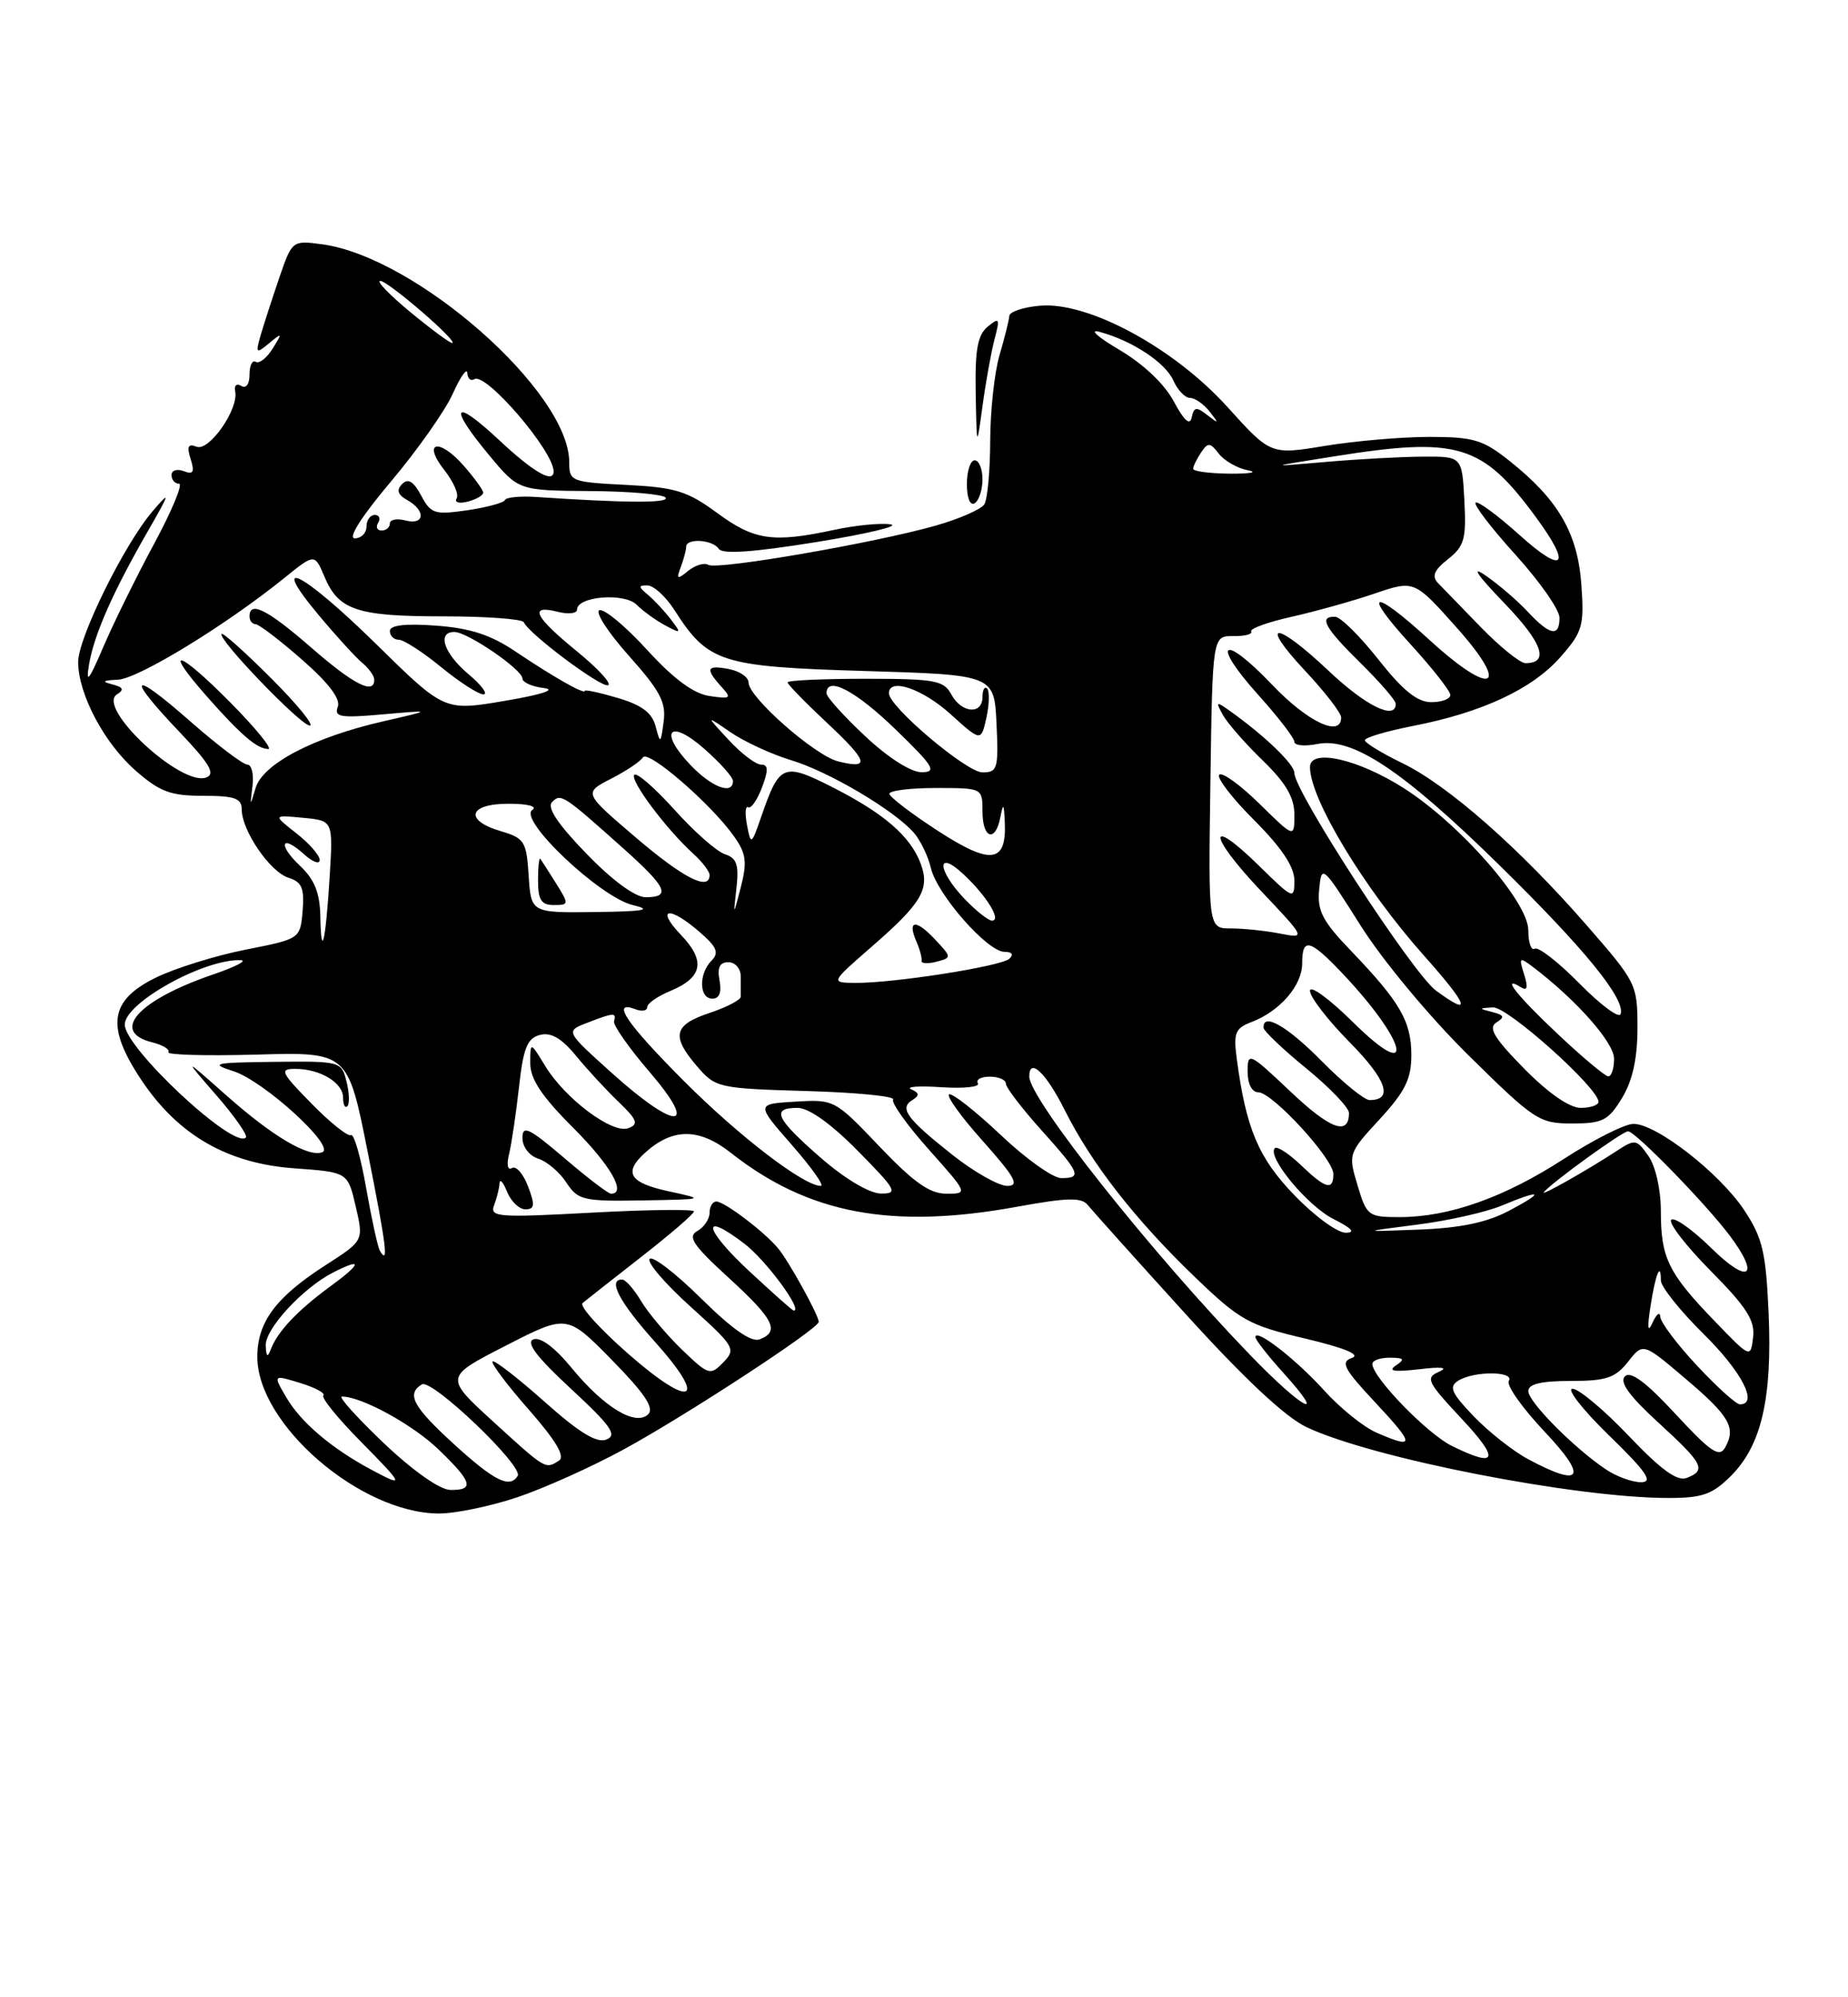 <?xml version="1.0" encoding="UTF-8" standalone="no"?>
<!DOCTYPE svg PUBLIC "-//W3C//DTD SVG 1.1//EN" "http://www.w3.org/Graphics/SVG/1.1/DTD/svg11.dtd" >
<svg xmlns="http://www.w3.org/2000/svg" xmlns:xlink="http://www.w3.org/1999/xlink" version="1.1" viewBox="0 0 237 256">
 <g >
 <path fill="currentColor"
d=" M 66.28 191.93 C 69.70 190.79 75.88 188.02 80.00 185.77 C 87.93 181.46 105.00 170.30 105.00 169.43 C 105.00 168.59 101.15 161.62 99.77 159.98 C 97.99 157.85 92.90 154.00 91.87 154.00 C 91.39 154.00 91.00 154.65 91.00 155.45 C 91.00 156.25 90.29 157.30 89.43 157.78 C 88.14 158.50 88.86 159.58 93.43 163.76 C 99.26 169.09 100.05 170.66 97.42 171.67 C 96.36 172.08 93.90 170.36 89.94 166.45 C 86.70 163.24 83.72 160.95 83.32 161.35 C 82.91 161.75 85.26 164.50 88.54 167.46 C 94.23 172.59 94.42 172.91 92.76 174.62 C 91.09 176.34 90.87 176.27 87.43 172.96 C 85.46 171.05 83.11 168.26 82.21 166.75 C 81.31 165.24 80.22 164.00 79.78 164.00 C 77.91 164.00 79.43 166.89 84.00 171.99 C 90.93 179.72 88.71 180.67 80.52 173.48 C 76.89 170.29 74.27 167.39 74.71 167.02 C 75.14 166.66 78.54 163.99 82.25 161.09 C 85.96 158.20 89.00 155.58 89.00 155.27 C 89.00 154.97 83.09 155.04 75.86 155.43 C 63.88 156.08 62.79 156.00 63.36 154.49 C 63.71 153.58 64.03 152.31 64.06 151.67 C 64.10 151.03 64.53 151.51 65.03 152.75 C 65.53 153.99 66.59 155.00 67.38 155.00 C 68.57 155.00 68.63 154.47 67.72 152.06 C 67.11 150.45 66.18 149.39 65.66 149.71 C 65.10 150.05 64.95 149.30 65.29 147.90 C 65.61 146.58 66.18 142.73 66.56 139.34 C 67.11 134.33 67.62 133.07 69.24 132.65 C 70.65 132.28 72.01 133.06 73.86 135.31 C 75.30 137.07 77.76 139.73 79.34 141.24 C 81.73 143.54 81.93 144.09 80.59 144.60 C 78.56 145.38 72.49 140.85 69.92 136.63 C 68.01 133.50 68.01 133.50 68.00 136.27 C 68.00 138.30 69.47 140.52 73.50 144.54 C 78.30 149.34 80.40 153.00 78.36 153.00 C 78.00 153.00 75.30 150.94 72.36 148.42 C 67.84 144.57 67.00 144.16 67.00 145.86 C 67.00 147.00 67.88 148.14 69.03 148.51 C 70.14 148.86 71.77 150.24 72.64 151.58 C 74.12 153.83 74.78 153.99 82.37 153.86 C 90.48 153.72 90.49 153.72 85.75 152.69 C 80.70 151.60 79.91 150.29 82.75 147.73 C 86.28 144.55 89.66 144.56 93.73 147.76 C 103.68 155.60 114.39 157.61 130.50 154.66 C 136.87 153.50 138.70 153.45 139.50 154.45 C 140.05 155.13 145.66 161.39 151.98 168.34 C 159.60 176.74 164.85 181.65 167.60 182.94 C 176.05 186.92 202.08 192.00 213.96 192.00 C 218.33 192.00 219.60 191.55 222.00 189.16 C 225.90 185.25 227.29 179.25 226.82 168.36 C 226.47 160.47 226.05 158.67 223.69 155.11 C 220.56 150.38 212.44 144.05 209.50 144.05 C 208.40 144.04 204.38 146.07 200.56 148.54 C 192.90 153.50 185.83 156.00 179.48 156.00 C 175.48 156.00 175.27 155.84 174.10 151.93 C 172.89 147.90 172.92 147.81 176.94 143.45 C 180.20 139.91 181.00 138.30 181.00 135.24 C 181.00 130.92 179.56 128.43 173.28 121.89 C 169.59 118.05 168.91 116.74 169.18 114.00 C 169.49 110.78 169.58 110.85 174.48 118.61 C 177.29 123.07 183.31 130.31 188.32 135.25 C 196.78 143.59 197.40 144.00 201.61 144.00 C 205.52 144.00 206.26 143.63 208.01 140.75 C 209.37 138.51 209.99 135.72 210.00 131.78 C 210.00 126.17 209.88 125.92 203.50 118.61 C 194.88 108.72 185.72 100.67 179.86 97.82 C 177.23 96.55 175.06 95.22 175.04 94.88 C 175.02 94.54 177.81 93.71 181.25 93.04 C 190.10 91.31 196.52 88.31 200.12 84.22 C 202.98 80.96 203.18 80.23 202.80 74.88 C 202.32 68.31 199.82 64.02 193.57 59.06 C 190.18 56.36 188.96 56.00 183.31 56.00 C 179.77 56.00 173.75 56.52 169.92 57.15 C 162.96 58.30 162.96 58.30 157.42 52.17 C 150.56 44.59 139.62 38.67 133.42 39.18 C 131.26 39.36 129.47 39.95 129.44 40.50 C 129.40 41.05 128.84 43.30 128.19 45.50 C 127.54 47.70 127.00 52.65 126.99 56.50 C 126.98 60.35 126.64 64.02 126.23 64.65 C 125.83 65.28 123.03 66.51 120.00 67.37 C 112.21 69.59 91.95 73.09 90.84 72.40 C 90.33 72.09 89.17 72.43 88.27 73.16 C 86.84 74.33 86.71 74.26 87.31 72.67 C 87.69 71.66 88.00 70.50 88.00 70.08 C 88.00 68.94 91.41 69.16 92.18 70.35 C 92.64 71.06 96.64 70.78 104.68 69.48 C 111.18 68.43 115.47 67.41 114.21 67.21 C 112.95 67.01 109.67 67.33 106.91 67.93 C 99.11 69.60 96.74 69.25 91.99 65.76 C 88.15 62.94 86.63 62.47 80.29 62.15 C 73.24 61.79 73.00 61.70 73.00 59.23 C 73.00 50.22 53.37 32.93 41.30 31.31 C 37.48 30.80 37.46 30.82 35.80 35.65 C 34.89 38.32 33.82 41.62 33.42 42.99 C 32.76 45.30 32.84 45.38 34.52 43.99 C 36.21 42.59 36.24 42.64 34.96 44.69 C 34.21 45.89 33.24 46.65 32.80 46.38 C 32.36 46.10 32.00 46.84 32.00 48.00 C 32.00 49.25 31.56 49.85 30.93 49.46 C 30.35 49.10 30.00 49.41 30.16 50.15 C 30.65 52.40 26.84 57.88 25.22 57.26 C 24.12 56.83 23.93 57.21 24.45 58.84 C 24.98 60.52 24.79 60.86 23.57 60.39 C 22.70 60.06 22.00 60.28 22.00 60.89 C 22.00 61.50 22.43 62.00 22.96 62.00 C 23.49 62.00 22.05 65.46 19.77 69.69 C 17.49 73.91 14.55 79.88 13.24 82.94 C 11.40 87.25 10.99 87.75 11.42 85.16 C 12.07 81.33 14.47 75.88 19.01 68.00 C 21.83 63.09 21.89 62.82 19.59 65.50 C 15.93 69.77 10.00 81.79 10.02 84.88 C 10.06 89.01 13.35 95.22 17.38 98.76 C 20.48 101.48 21.86 102.00 26.03 102.00 C 30.10 102.00 31.00 102.32 31.00 103.75 C 31.01 106.46 34.62 111.75 36.99 112.50 C 38.72 113.05 39.05 113.83 38.81 116.76 C 38.50 120.34 38.50 120.34 31.50 121.72 C 27.65 122.48 22.48 124.09 20.00 125.30 C 14.00 128.23 13.54 131.60 18.20 138.53 C 22.90 145.52 29.21 149.14 37.78 149.75 C 44.60 150.24 44.60 150.24 45.62 154.63 C 46.64 159.02 46.64 159.02 41.80 162.13 C 35.39 166.24 33.00 169.44 33.00 173.91 C 33.00 182.56 46.22 193.96 56.28 193.99 C 58.36 194.00 62.86 193.07 66.28 191.93 Z  M 126.00 61.44 C 126.00 60.10 125.55 59.00 125.00 59.00 C 124.45 59.00 124.00 60.38 124.00 62.06 C 124.00 63.84 124.42 64.86 125.00 64.50 C 125.55 64.16 126.00 62.78 126.00 61.44 Z  M 127.54 43.50 C 128.26 40.78 128.18 40.63 126.67 41.87 C 125.37 42.94 125.03 44.82 125.13 50.37 C 125.26 57.50 125.26 57.50 126.01 52.00 C 126.42 48.98 127.11 45.15 127.54 43.50 Z  M 49.22 184.97 C 45.77 181.68 43.35 179.00 43.85 179.00 C 46.37 179.00 52.93 182.59 56.25 185.79 C 60.58 189.96 60.88 191.01 57.75 190.97 C 56.40 190.94 52.99 188.54 49.22 184.97 Z  M 47.50 188.31 C 42.50 185.62 38.59 182.30 36.75 179.16 C 35.00 176.19 35.00 176.19 38.50 177.26 C 40.42 177.85 41.76 178.57 41.47 178.86 C 41.18 179.15 43.31 181.77 46.19 184.69 C 51.89 190.46 51.98 190.72 47.50 188.31 Z  M 58.25 185.13 C 52.96 180.30 52.08 178.68 54.10 177.44 C 55.37 176.66 67.17 187.92 66.39 189.17 C 65.38 190.81 63.41 189.83 58.25 185.13 Z  M 205.97 188.35 C 201.90 185.63 196.00 179.69 196.00 178.30 C 196.00 177.39 197.65 177.00 201.43 177.00 C 206.00 177.00 207.16 176.61 208.79 174.54 C 210.72 172.09 210.72 172.09 216.11 176.67 C 221.84 181.53 222.67 182.98 221.24 185.54 C 220.50 186.86 219.40 186.12 214.89 181.25 C 211.09 177.14 209.12 175.68 208.39 176.41 C 207.66 177.14 208.95 178.93 212.67 182.33 C 218.45 187.61 218.88 188.45 216.31 189.43 C 215.10 189.90 213.01 188.38 208.88 184.04 C 205.72 180.72 202.47 178.00 201.67 178.00 C 200.86 178.00 202.97 180.69 206.35 183.98 C 211.16 188.66 212.06 189.97 210.47 189.98 C 209.36 189.99 207.33 189.26 205.97 188.35 Z  M 196.00 187.04 C 194.07 186.01 190.93 183.54 189.01 181.54 C 186.12 178.53 185.78 177.75 187.01 176.97 C 189.02 175.70 194.29 175.73 193.50 177.00 C 193.16 177.55 195.23 180.47 198.09 183.50 C 203.69 189.42 202.91 190.74 196.00 187.04 Z  M 63.25 182.21 C 57.00 176.50 57.00 176.50 64.86 172.48 C 72.72 168.45 72.72 168.45 78.47 174.31 C 82.65 178.56 83.93 180.47 83.14 181.26 C 81.54 182.86 77.46 180.39 73.30 175.32 C 71.17 172.72 69.31 171.33 68.41 171.67 C 67.40 172.06 68.83 173.94 73.24 178.02 C 78.38 182.78 79.19 183.95 77.77 184.51 C 76.53 185.00 74.28 183.63 69.81 179.64 C 66.38 176.59 63.39 174.28 63.17 174.50 C 62.94 174.73 65.03 177.51 67.82 180.68 C 71.29 184.64 72.51 186.69 71.69 187.21 C 69.93 188.33 70.01 188.38 63.25 182.21 Z  M 186.20 185.33 C 183.03 183.77 176.00 176.52 176.00 174.82 C 176.00 174.37 177.01 174.01 178.25 174.02 C 180.08 174.03 180.22 174.22 179.00 175.03 C 177.94 175.74 178.81 175.87 182.00 175.50 C 184.91 175.15 185.81 175.27 184.55 175.82 C 182.77 176.59 183.02 177.11 187.44 181.83 C 192.40 187.13 192.02 188.20 186.20 185.33 Z  M 176.50 183.61 C 174.85 182.89 171.84 180.46 169.81 178.21 C 166.18 174.20 161.00 170.18 161.00 171.38 C 161.00 171.72 162.63 173.80 164.62 176.00 C 170.41 182.41 167.03 180.61 160.40 173.75 C 147.65 160.55 132.00 140.84 132.00 137.98 C 132.00 135.47 134.14 137.49 136.53 142.25 C 139.99 149.16 145.56 156.30 153.26 163.70 C 159.04 169.25 160.15 169.86 167.36 171.56 C 172.39 172.75 174.54 173.63 173.40 174.04 C 171.87 174.57 172.31 175.42 176.44 179.83 C 181.48 185.22 181.49 185.79 176.50 183.61 Z  M 217.64 175.04 C 215.09 172.32 212.97 169.50 212.93 168.79 C 212.89 168.08 212.45 168.40 211.95 169.50 C 211.32 170.89 211.23 170.29 211.66 167.50 C 212.29 163.37 213.00 161.57 213.00 164.12 C 213.00 164.92 215.47 168.01 218.50 171.00 C 223.40 175.84 225.54 180.00 223.14 180.00 C 222.66 180.00 220.19 177.77 217.64 175.04 Z  M 34.08 172.45 C 34.00 170.33 38.82 165.10 42.68 163.12 C 46.54 161.14 46.41 161.92 42.40 164.85 C 38.11 167.99 35.56 170.70 34.71 173.00 C 34.32 174.05 34.13 173.89 34.08 172.45 Z  M 219.87 169.30 C 213.96 163.18 213.00 161.23 213.00 155.29 C 213.00 152.47 212.33 149.49 211.41 148.17 C 209.87 145.98 209.71 145.96 207.24 147.58 C 203.53 150.01 197.41 153.46 198.00 152.79 C 199.21 151.41 208.09 145.00 208.79 145.00 C 209.72 145.00 218.77 154.29 221.84 158.38 C 225.78 163.64 224.28 164.70 219.52 160.02 C 217.06 157.60 214.72 155.95 214.33 156.34 C 213.94 156.73 216.21 159.68 219.39 162.89 C 224.01 167.55 225.09 169.26 224.83 171.41 C 224.50 174.10 224.49 174.09 219.87 169.30 Z  M 96.11 162.95 C 90.24 157.49 89.81 155.09 95.47 159.41 C 98.25 161.53 103.06 168.06 101.78 167.98 C 101.62 167.97 99.08 165.71 96.11 162.95 Z  M 48.72 160.32 C 48.45 159.87 47.66 156.25 46.96 152.29 C 46.27 148.32 45.39 145.26 45.01 145.49 C 44.64 145.72 42.36 143.91 39.96 141.46 C 36.01 137.44 35.81 137.00 37.86 137.00 C 41.06 137.00 44.00 138.77 44.00 140.70 C 44.00 141.60 44.25 142.09 44.55 141.78 C 44.85 141.48 44.80 140.06 44.44 138.62 C 43.79 136.04 43.66 136.00 35.14 136.10 C 27.37 136.19 26.85 136.31 29.94 137.30 C 33.85 138.55 43.14 147.03 41.32 147.69 C 39.50 148.35 34.92 145.63 28.94 140.32 C 23.50 135.50 23.50 135.50 27.76 140.40 C 30.11 143.10 31.80 145.53 31.53 145.80 C 29.98 147.36 16.00 134.33 16.00 131.32 C 16.00 128.53 26.21 122.87 30.88 123.07 C 31.77 123.11 30.17 123.93 27.33 124.90 C 17.72 128.18 14.07 132.23 19.49 133.59 C 20.86 133.93 21.81 134.50 21.59 134.86 C 21.37 135.21 26.46 135.35 32.90 135.17 C 44.61 134.84 44.61 134.84 47.16 147.67 C 49.56 159.74 49.87 162.27 48.72 160.32 Z  M 166.00 153.19 C 161.38 148.41 159.80 144.65 158.61 135.70 C 158.17 132.39 158.41 131.79 160.52 130.99 C 164.13 129.62 167.00 126.31 167.00 123.50 C 167.00 120.11 167.97 120.35 172.15 124.75 C 180.53 133.59 181.72 139.12 173.50 131.00 C 170.47 128.01 168.00 126.21 168.00 127.00 C 168.00 127.79 170.30 130.77 173.12 133.62 C 177.83 138.40 178.73 141.00 175.65 141.00 C 174.98 141.00 172.21 138.75 169.50 136.00 C 165.07 131.51 161.92 129.71 162.05 131.75 C 162.08 132.16 164.55 134.51 167.55 136.96 C 170.55 139.41 173.00 141.97 173.00 142.65 C 173.00 145.62 170.62 144.76 165.50 139.91 C 160.20 134.90 160.00 134.80 160.00 137.35 C 160.00 138.93 160.56 140.00 161.37 140.00 C 163.17 140.00 171.00 148.52 171.00 150.48 C 171.00 152.65 170.00 152.37 166.82 149.32 C 165.28 147.85 163.79 146.88 163.50 147.16 C 162.43 148.23 167.67 154.57 171.02 156.25 C 173.40 157.45 173.89 158.00 172.57 158.00 C 171.50 158.00 168.55 155.84 166.00 153.19 Z  M 181.71 156.97 C 185.67 156.47 190.56 155.37 192.58 154.53 C 197.76 152.37 198.22 152.71 193.50 155.20 C 190.68 156.69 187.28 157.40 182.00 157.60 C 174.50 157.89 174.50 157.89 181.71 156.97 Z  M 105.25 148.39 C 99.48 143.36 98.84 142.00 102.28 142.00 C 103.73 142.00 106.57 144.02 110.00 147.50 C 114.97 152.53 115.22 153.00 112.97 152.98 C 111.50 152.96 108.38 151.11 105.25 148.39 Z  M 112.79 146.95 C 107.08 140.95 106.99 140.90 101.99 141.20 C 96.95 141.50 96.95 141.50 101.55 146.75 C 104.08 149.64 105.76 152.00 105.27 152.00 C 103.09 152.00 94.84 145.69 87.75 138.60 C 80.33 131.17 78.27 128.12 81.50 129.36 C 82.33 129.68 83.00 129.56 83.00 129.09 C 83.00 128.62 84.32 127.70 85.93 127.03 C 90.12 125.30 90.53 123.17 87.34 119.84 C 84.02 116.37 85.81 116.06 89.69 119.43 C 91.95 121.38 92.25 122.11 91.25 123.13 C 89.58 124.82 89.65 128.00 91.36 128.00 C 92.25 128.00 92.57 127.19 92.28 125.67 C 91.96 124.02 92.29 123.33 93.42 123.33 C 94.29 123.33 95.00 124.16 95.00 125.17 C 95.00 126.17 95.00 127.34 95.00 127.75 C 95.00 128.16 93.20 129.10 91.00 129.83 C 86.38 131.37 86.05 132.79 89.41 136.69 C 91.76 139.42 92.14 139.51 103.42 139.84 C 109.79 140.02 114.80 140.51 114.54 140.93 C 114.29 141.35 116.34 144.23 119.12 147.34 C 124.16 153.00 124.16 153.00 121.36 153.00 C 119.23 153.00 117.17 151.54 112.79 146.95 Z  M 122.18 148.05 C 116.30 143.40 115.30 142.05 116.99 141.01 C 117.95 140.41 117.93 140.10 116.86 139.62 C 116.11 139.28 117.85 139.16 120.72 139.35 C 123.59 139.54 125.70 139.32 125.41 138.85 C 125.12 138.38 125.81 138.00 126.94 138.00 C 128.07 138.00 129.00 138.40 129.00 138.89 C 129.00 139.38 131.03 142.04 133.50 144.79 C 138.55 150.41 138.80 151.00 136.09 151.00 C 135.04 151.00 131.56 148.52 128.36 145.49 C 125.16 142.47 122.18 140.11 121.73 140.26 C 121.29 140.40 123.23 143.11 126.05 146.26 C 130.22 150.94 130.79 152.00 129.17 152.00 C 128.08 152.00 124.93 150.22 122.18 148.05 Z  M 78.50 137.56 C 72.50 132.17 72.50 132.17 75.32 131.09 C 78.73 129.77 79.07 129.75 78.75 130.90 C 78.61 131.39 80.66 134.32 83.31 137.40 C 89.73 144.88 86.76 144.98 78.50 137.56 Z  M 195.46 136.96 C 191.62 133.06 190.82 131.73 191.90 131.06 C 193.01 130.37 192.91 130.11 191.40 129.72 C 189.60 129.26 189.60 129.23 191.47 129.12 C 193.33 129.01 205.00 139.45 205.00 141.22 C 205.00 141.65 203.97 142.00 202.71 142.00 C 201.29 142.00 198.55 140.10 195.46 136.96 Z  M 199.75 132.51 C 194.45 127.52 192.41 124.90 195.11 126.57 C 195.87 127.04 195.98 126.51 195.46 124.88 C 194.77 122.69 194.85 122.62 196.61 123.95 C 202.19 128.19 207.00 133.63 207.00 135.71 C 207.00 136.97 206.66 137.98 206.25 137.96 C 205.84 137.94 202.91 135.49 199.75 132.51 Z  M 202.57 126.07 C 199.87 123.33 197.29 121.32 196.83 121.60 C 196.37 121.89 196.00 120.82 196.00 119.23 C 196.00 115.62 187.31 105.69 180.11 101.07 C 174.22 97.29 168.00 95.88 168.00 98.32 C 168.00 102.39 174.93 113.85 182.60 122.46 C 188.36 128.93 188.88 130.45 184.14 126.95 C 181.17 124.75 166.00 101.45 166.00 99.08 C 166.00 97.95 162.23 94.33 157.73 91.12 C 155.96 89.86 155.88 89.91 156.82 91.62 C 157.38 92.65 159.68 95.28 161.92 97.45 C 164.91 100.35 166.00 102.21 166.00 104.41 C 166.00 107.42 166.00 107.42 161.52 103.02 C 159.06 100.60 156.74 98.93 156.37 99.30 C 155.99 99.67 158.01 102.30 160.85 105.13 C 164.37 108.66 166.00 111.10 166.00 112.85 C 166.00 115.33 165.85 115.27 161.52 111.02 C 154.80 104.42 154.89 106.97 161.63 114.10 C 167.50 120.30 167.50 120.30 164.12 119.65 C 162.27 119.29 159.45 119.00 157.85 119.00 C 154.96 119.00 154.96 119.00 155.23 100.25 C 155.50 81.50 155.50 81.50 158.18 81.53 C 159.65 81.55 160.67 81.28 160.46 80.94 C 160.24 80.59 162.57 79.74 165.63 79.06 C 168.68 78.37 173.48 77.04 176.28 76.08 C 181.38 74.35 181.38 74.35 186.80 80.43 C 193.80 88.26 191.43 89.42 183.39 82.08 C 176.00 75.32 174.53 75.61 180.90 82.58 C 183.70 85.65 186.00 88.57 186.00 89.08 C 186.00 89.59 184.90 90.00 183.55 90.00 C 181.77 90.00 179.91 88.50 176.80 84.56 C 174.43 81.56 171.94 79.09 171.25 79.06 C 169.06 78.96 169.88 80.47 174.50 85.00 C 176.97 87.43 179.00 89.77 179.00 90.21 C 179.00 92.37 175.14 90.48 170.41 86.00 C 163.57 79.54 161.33 79.51 167.36 85.96 C 169.91 88.68 172.00 91.38 172.00 91.96 C 172.00 94.57 167.70 92.54 163.14 87.76 C 156.76 81.07 155.21 82.22 161.37 89.07 C 163.92 91.90 166.00 94.61 166.00 95.08 C 166.00 95.56 167.33 95.68 168.96 95.36 C 173.46 94.46 179.92 98.76 192.24 110.84 C 203.22 121.60 208.48 128.06 207.84 129.98 C 207.64 130.57 205.27 128.81 202.57 126.07 Z  M 111.77 121.36 C 118.23 115.75 119.30 113.93 118.06 110.66 C 116.74 107.17 113.38 104.27 106.84 100.94 C 100.48 97.70 99.97 97.91 97.66 104.58 C 96.36 108.34 96.30 108.37 95.80 105.75 C 95.52 104.27 95.59 103.24 95.95 103.47 C 96.31 103.69 97.11 102.55 97.72 100.94 C 98.57 98.68 98.54 98.00 97.60 98.00 C 96.93 98.00 95.05 96.57 93.44 94.83 C 90.50 91.66 90.50 91.66 93.70 93.86 C 95.46 95.07 98.96 96.68 101.47 97.44 C 106.31 98.90 114.70 103.86 117.22 106.76 C 118.05 107.72 119.03 109.75 119.39 111.28 C 120.20 114.67 126.64 122.00 128.82 122.00 C 129.78 122.00 130.03 122.34 129.45 122.88 C 128.39 123.86 114.67 126.01 109.71 125.98 C 106.50 125.95 106.50 125.95 111.77 121.36 Z  M 119.88 120.37 C 117.43 117.77 116.32 117.92 117.54 120.71 C 117.97 121.69 118.26 122.79 118.19 123.15 C 118.12 123.50 118.98 123.56 120.09 123.27 C 122.08 122.75 122.07 122.71 119.88 120.37 Z  M 41.08 117.42 C 41.02 114.44 40.33 112.72 38.50 111.00 C 35.58 108.25 36.04 106.82 38.99 109.49 C 40.10 110.49 41.00 110.82 41.00 110.23 C 41.00 109.63 39.65 108.09 38.00 106.80 C 35.00 104.45 35.00 104.45 38.86 104.82 C 42.72 105.18 42.72 105.18 42.28 112.34 C 41.76 120.76 41.19 123.18 41.08 117.42 Z  M 123.69 115.20 C 120.16 111.51 120.07 108.78 123.59 112.08 C 126.54 114.84 128.48 118.00 127.22 118.00 C 126.76 118.00 125.16 116.74 123.69 115.20 Z  M 67.80 112.25 C 67.52 107.85 67.26 107.43 64.25 106.54 C 59.47 105.14 60.08 103.00 65.25 103.02 C 67.69 103.02 68.97 103.36 68.27 103.81 C 66.39 105.01 76.96 115.01 81.14 116.00 C 83.75 116.62 82.67 116.82 76.30 116.90 C 68.11 117.00 68.11 117.00 67.80 112.25 Z  M 71.33 113.25 C 70.38 111.74 69.47 110.31 69.30 110.08 C 69.14 109.85 69.00 111.09 69.00 112.83 C 69.00 115.35 69.42 116.00 71.02 116.00 C 72.98 116.00 72.99 115.91 71.33 113.25 Z  M 94.45 113.80 C 94.78 110.83 94.48 109.97 92.97 109.49 C 91.94 109.16 89.03 106.61 86.52 103.81 C 84.00 101.01 81.68 98.99 81.35 99.31 C 80.71 99.95 85.46 106.30 88.89 109.40 C 90.05 110.45 91.00 111.69 91.00 112.15 C 91.00 114.27 87.63 112.55 81.50 107.31 C 74.84 101.63 74.84 101.63 78.35 99.82 C 80.29 98.83 82.13 97.60 82.45 97.08 C 83.09 96.04 91.15 103.00 94.11 107.16 C 95.69 109.38 95.84 110.45 95.02 113.66 C 94.03 117.50 94.03 117.50 94.45 113.80 Z  M 75.20 109.41 C 71.50 105.59 70.11 103.49 70.81 102.79 C 71.94 101.66 72.24 101.86 80.10 108.89 C 85.52 113.74 86.08 115.00 82.81 115.00 C 81.46 115.00 78.53 112.85 75.20 109.41 Z  M 120.31 106.51 C 116.91 104.31 114.10 102.16 114.06 101.75 C 114.03 101.34 116.70 101.00 120.00 101.00 C 126.00 101.00 126.00 101.00 126.00 104.00 C 126.00 107.50 127.66 108.04 128.29 104.75 C 128.66 102.87 128.75 102.96 128.86 105.32 C 129.12 110.64 127.11 110.92 120.31 106.51 Z  M 32.38 100.75 C 32.57 99.24 32.27 98.00 31.72 98.00 C 31.17 98.00 27.86 95.49 24.36 92.42 C 16.76 85.74 16.03 86.49 23.01 93.81 C 26.89 97.89 27.66 99.19 26.46 99.65 C 23.27 100.88 12.29 90.68 15.00 89.00 C 15.96 88.40 15.81 88.08 14.40 87.72 C 12.99 87.36 13.18 87.20 15.12 87.12 C 17.73 87.00 28.93 80.16 36.43 74.11 C 40.35 70.94 40.35 70.94 41.60 73.89 C 43.41 78.21 45.76 79.00 56.85 79.00 C 62.34 79.00 66.98 79.34 67.17 79.75 C 67.84 81.26 77.06 88.15 77.98 87.83 C 78.50 87.65 76.71 85.70 74.01 83.50 C 68.54 79.04 67.76 77.47 71.50 78.41 C 72.87 78.76 74.00 78.64 74.00 78.14 C 74.00 76.43 80.08 75.93 81.66 77.52 C 82.48 78.34 84.13 79.53 85.33 80.17 C 87.36 81.25 87.41 81.20 86.05 79.41 C 85.25 78.36 83.93 76.94 83.11 76.25 C 81.84 75.19 81.83 75.01 83.06 75.04 C 83.85 75.06 85.40 76.48 86.50 78.20 C 90.80 84.92 92.43 85.45 110.82 86.00 C 127.50 86.50 127.50 86.50 127.80 92.75 C 128.07 98.52 127.93 99.00 126.00 99.00 C 123.97 99.00 114.00 90.58 114.00 88.86 C 114.00 86.82 118.30 88.27 121.91 91.54 C 125.82 95.07 125.82 95.07 126.51 91.97 C 126.88 90.26 126.92 88.59 126.60 88.26 C 126.27 87.93 126.00 88.42 126.00 89.33 C 126.00 91.65 123.30 91.42 122.00 89.00 C 121.04 87.21 119.91 87.00 110.96 87.00 C 105.48 87.00 101.00 87.21 101.00 87.46 C 101.00 87.71 103.26 90.03 106.02 92.61 C 111.36 97.61 111.66 98.63 107.49 97.59 C 104.50 96.84 96.00 89.37 96.00 87.49 C 96.00 86.80 94.87 86.02 93.50 85.76 C 90.62 85.20 90.40 85.68 92.50 88.00 C 93.87 89.51 93.73 89.61 90.99 89.21 C 88.95 88.91 86.40 87.03 82.99 83.30 C 80.25 80.30 77.49 78.00 76.88 78.21 C 76.27 78.41 77.96 81.04 80.64 84.04 C 84.65 88.53 85.45 90.03 85.11 92.50 C 84.73 95.35 84.68 95.38 84.08 93.10 C 83.63 91.36 82.31 90.37 79.23 89.46 C 76.90 88.77 75.00 88.36 75.00 88.55 C 75.00 89.06 70.98 86.78 66.16 83.54 C 62.93 81.36 60.31 80.51 55.91 80.19 C 51.96 79.90 50.00 80.13 50.00 80.88 C 50.00 81.50 50.52 82.00 51.15 82.00 C 51.78 82.00 54.22 83.58 56.57 85.50 C 58.91 87.42 61.36 89.00 62.00 89.00 C 62.63 89.00 61.77 87.83 60.08 86.41 C 56.93 83.76 56.00 81.00 58.27 81.00 C 59.95 81.00 67.00 85.82 67.00 86.97 C 67.00 87.46 68.24 88.01 69.75 88.19 C 71.43 88.39 69.49 89.03 64.74 89.83 C 56.99 91.15 56.99 91.15 48.26 82.57 C 38.76 73.25 34.30 71.00 40.88 78.85 C 43.11 81.52 45.63 84.28 46.47 84.97 C 47.31 85.67 48.00 86.64 48.00 87.12 C 48.00 89.09 45.35 87.74 39.91 83.00 C 34.31 78.13 32.00 76.96 32.00 79.00 C 32.00 79.55 32.35 80.00 32.77 80.00 C 33.19 80.00 35.87 82.04 38.72 84.54 C 42.15 87.54 43.71 89.59 43.32 90.60 C 42.82 91.91 43.66 92.05 49.12 91.56 C 55.50 91.00 55.50 91.00 49.09 92.47 C 40.22 94.50 33.70 97.91 32.78 101.00 C 32.06 103.42 32.05 103.41 32.38 100.75 Z  M 29.53 90.03 C 22.84 83.27 20.76 82.72 26.49 89.22 C 30.88 94.20 32.98 96.00 34.41 96.00 C 34.97 96.00 32.78 93.31 29.53 90.03 Z  M 34.80 86.96 C 31.47 83.63 28.60 81.06 28.42 81.25 C 27.83 81.84 38.57 93.00 39.73 93.00 C 40.34 93.00 38.12 90.28 34.80 86.96 Z  M 88.58 98.08 C 84.42 93.75 85.82 92.02 90.30 95.96 C 92.33 97.74 94.00 99.61 94.00 100.10 C 94.00 101.93 91.29 100.92 88.58 98.08 Z  M 110.96 94.36 C 108.23 91.81 106.00 89.34 106.00 88.86 C 106.00 86.58 109.72 88.52 114.84 93.48 C 119.75 98.23 120.19 98.96 118.21 98.98 C 116.84 98.99 113.91 97.13 110.96 94.36 Z  M 189.95 80.43 C 187.50 77.91 185.00 75.34 184.40 74.71 C 183.59 73.86 183.93 73.06 185.70 71.67 C 187.80 70.01 188.06 69.09 187.80 64.14 C 187.50 58.50 187.50 58.50 182.50 58.53 C 179.75 58.54 174.12 58.85 170.00 59.21 C 162.50 59.86 162.50 59.86 171.00 58.51 C 186.98 55.96 190.07 56.88 197.00 66.32 C 201.62 72.60 200.57 73.70 194.86 68.56 C 192.03 66.02 189.50 64.16 189.24 64.43 C 188.97 64.70 191.28 67.71 194.38 71.13 C 197.47 74.54 200.00 78.16 200.00 79.17 C 200.00 81.69 198.78 81.46 195.92 78.40 C 194.59 76.97 192.15 74.88 190.50 73.75 C 188.59 72.43 189.45 73.70 192.87 77.25 C 197.82 82.37 198.76 85.00 195.64 85.00 C 194.96 85.00 192.40 82.94 189.95 80.43 Z  M 50.11 61.75 C 53.48 57.76 57.05 52.70 58.05 50.50 C 59.04 48.30 59.89 47.09 59.93 47.81 C 59.97 48.53 60.38 48.89 60.84 48.60 C 62.31 47.69 71.00 57.81 71.00 60.43 C 71.00 62.02 68.41 60.53 63.96 56.36 C 58.10 50.89 57.44 51.99 62.75 58.37 C 66.50 62.87 66.50 62.87 75.69 62.94 C 80.75 62.97 85.10 63.36 85.37 63.79 C 85.81 64.50 80.25 64.47 68.76 63.70 C 66.70 63.56 64.90 63.74 64.76 64.09 C 64.62 64.44 62.45 65.03 59.94 65.40 C 55.74 66.01 55.26 65.86 54.01 63.51 C 53.03 61.69 52.34 61.27 51.57 62.04 C 50.81 62.81 51.00 63.41 52.25 64.11 C 54.65 65.46 54.46 67.35 52.00 66.71 C 50.90 66.42 50.00 66.60 50.00 67.09 C 50.00 67.59 49.52 68.00 48.94 68.00 C 48.36 68.00 48.16 67.55 48.50 67.00 C 48.84 66.45 48.64 66.00 48.06 66.00 C 47.48 66.00 47.00 66.67 47.00 67.50 C 47.00 68.33 46.32 69.00 45.49 69.00 C 44.58 69.00 46.38 66.17 50.11 61.75 Z  M 61.97 63.13 C 61.95 62.79 60.82 61.23 59.45 59.67 C 56.29 56.08 54.11 56.60 56.99 60.26 C 58.17 61.76 58.88 63.39 58.56 63.90 C 58.25 64.40 58.90 64.58 60.00 64.29 C 61.10 64.00 61.99 63.48 61.97 63.13 Z  M 153.02 60.09 C 153.02 59.76 153.48 58.83 154.03 58.00 C 154.92 56.68 155.19 56.70 156.31 58.15 C 157.01 59.06 158.69 60.02 160.04 60.28 C 161.39 60.53 160.36 60.73 157.75 60.71 C 155.14 60.69 153.01 60.41 153.02 60.09 Z  M 150.54 51.46 C 149.34 49.21 146.63 46.65 143.54 44.83 C 140.77 43.20 139.62 42.16 141.00 42.53 C 145.22 43.67 149.45 46.46 150.49 48.79 C 151.03 50.01 151.99 51.00 152.61 51.00 C 153.24 51.00 154.37 51.79 155.13 52.75 C 156.36 54.32 156.33 54.36 154.83 53.20 C 153.43 52.10 153.11 52.15 152.83 53.51 C 152.61 54.59 151.86 53.93 150.54 51.46 Z  M 52.62 40.00 C 49.96 37.80 48.22 36.00 48.76 36.00 C 49.77 36.00 58.91 43.89 57.98 43.96 C 57.70 43.98 55.29 42.20 52.62 40.00 Z "/>
</g>
</svg>